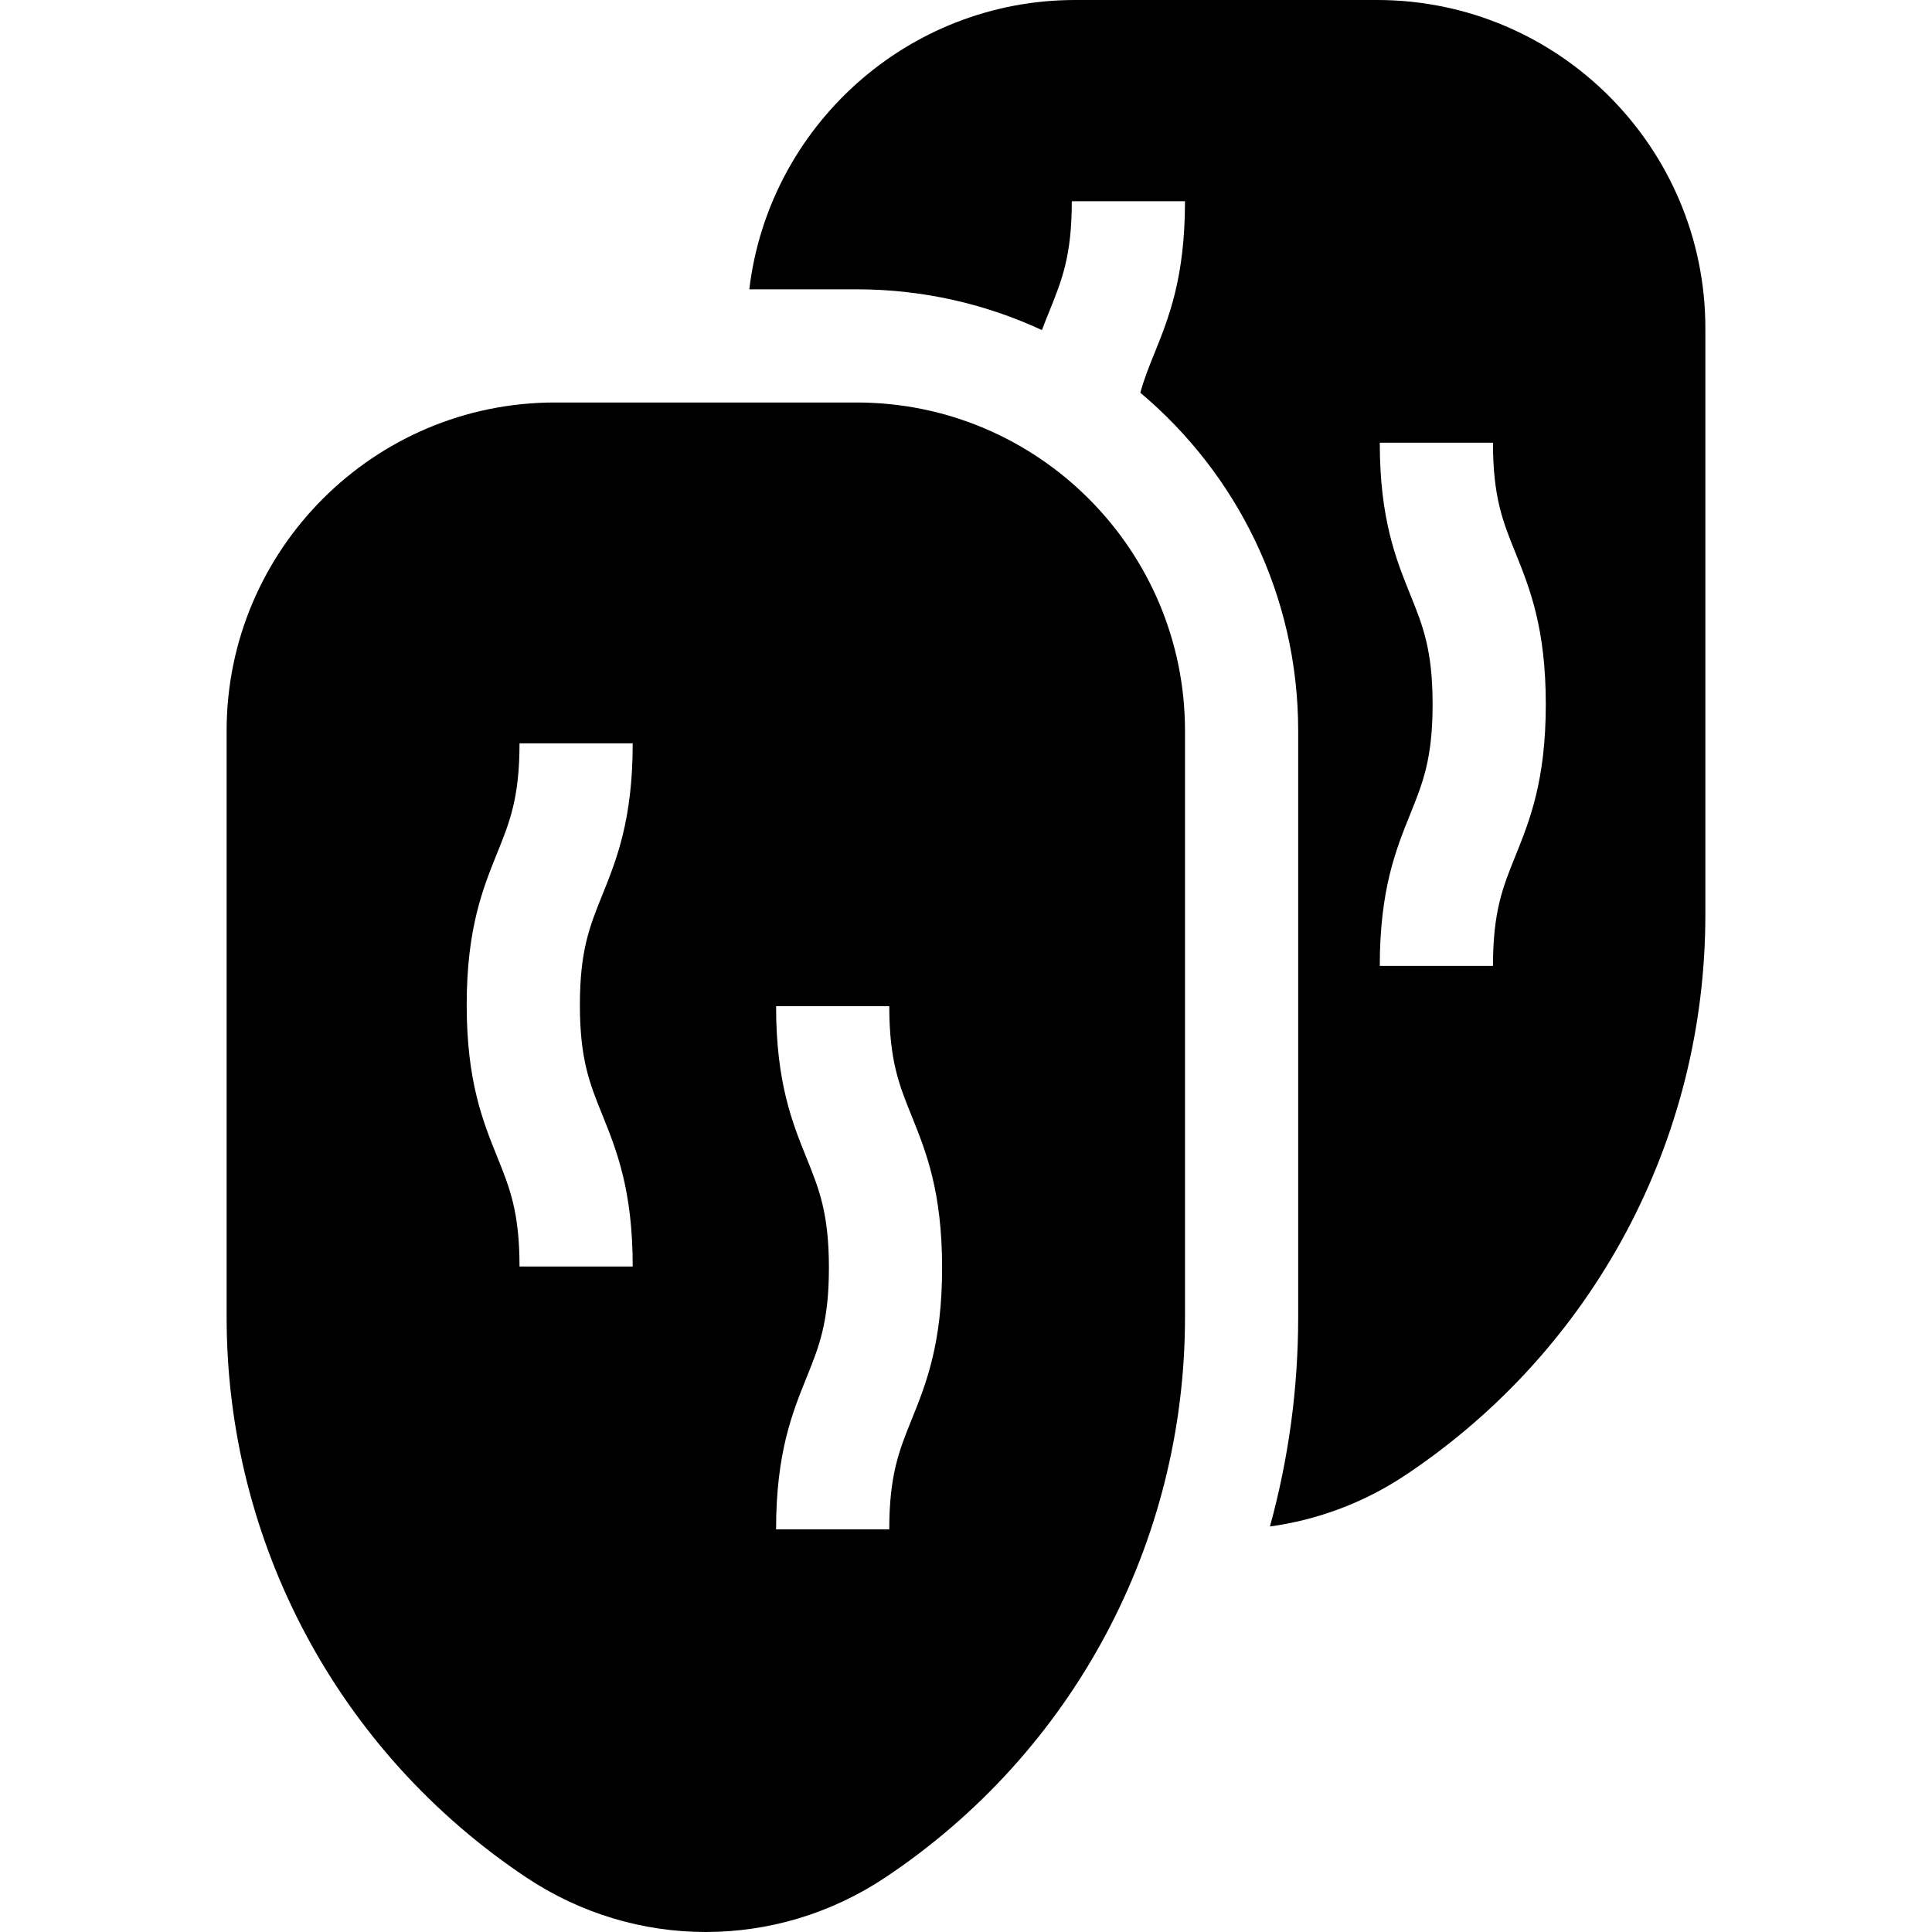 <svg id="Capa_1" enable-background="new 0 0 512.046 512.046" height="512" viewBox="0 0 512.046 512.046" width="512" xmlns="http://www.w3.org/2000/svg"><g><path d="m364.989 0h-80.017c-44.477 0-81.259 33.554-86.377 76.677h28.478c17.515 0 34.139 3.876 49.07 10.804.669-1.766 1.348-3.453 2.013-5.098 3.301-8.174 5.908-14.63 5.908-29.049h30c0 20.248-4.299 30.892-8.092 40.284-1.433 3.547-2.734 6.773-3.749 10.465 25.562 21.478 41.84 53.665 41.84 89.587v155.487c0 18.984-2.583 37.591-7.483 55.411 12.59-1.727 24.892-6.267 35.954-13.642 49.747-33.164 79.446-88.658 79.446-148.446v-155.488c.001-47.968-39.023-86.992-86.991-86.992zm8.792 157.617c-3.793-9.392-8.092-20.036-8.092-40.284h30c0 14.419 2.607 20.875 5.908 29.049 3.793 9.392 8.092 20.036 8.092 40.284s-4.299 30.893-8.092 40.284c-3.301 8.175-5.908 14.631-5.908 29.05h-30c0-20.248 4.299-30.892 8.092-40.283 3.301-8.175 5.908-14.631 5.908-29.05s-2.607-20.876-5.908-29.05z"/><path d="m314.064 349.156v-155.487c0-47.967-39.024-86.992-86.991-86.992h-80.018c-47.967 0-86.991 39.024-86.991 86.992v155.487c0 59.788 29.699 115.282 79.446 148.446 14.443 9.629 30.999 14.444 47.554 14.444s33.11-4.815 47.554-14.444c49.747-33.164 79.446-88.658 79.446-148.446zm-154.466-53.773c3.793 9.392 8.092 20.036 8.092 40.284h-30c0-14.419-2.607-20.875-5.908-29.049-3.793-9.392-8.092-20.036-8.092-40.284s4.299-30.893 8.092-40.284c3.301-8.174 5.908-14.63 5.908-29.049h30c0 20.247-4.299 30.892-8.092 40.283-3.301 8.175-5.908 14.631-5.908 29.05-.001 14.419 2.607 20.876 5.908 29.049zm76.091 109.95h-30c0-20.248 4.299-30.893 8.092-40.284 3.301-8.174 5.908-14.63 5.908-29.049s-2.607-20.875-5.908-29.049c-3.793-9.392-8.092-20.036-8.092-40.284h30c0 14.419 2.607 20.875 5.908 29.05 3.793 9.391 8.092 20.036 8.092 40.283s-4.299 30.892-8.092 40.283c-3.3 8.175-5.908 14.632-5.908 29.05z"/></g></svg>